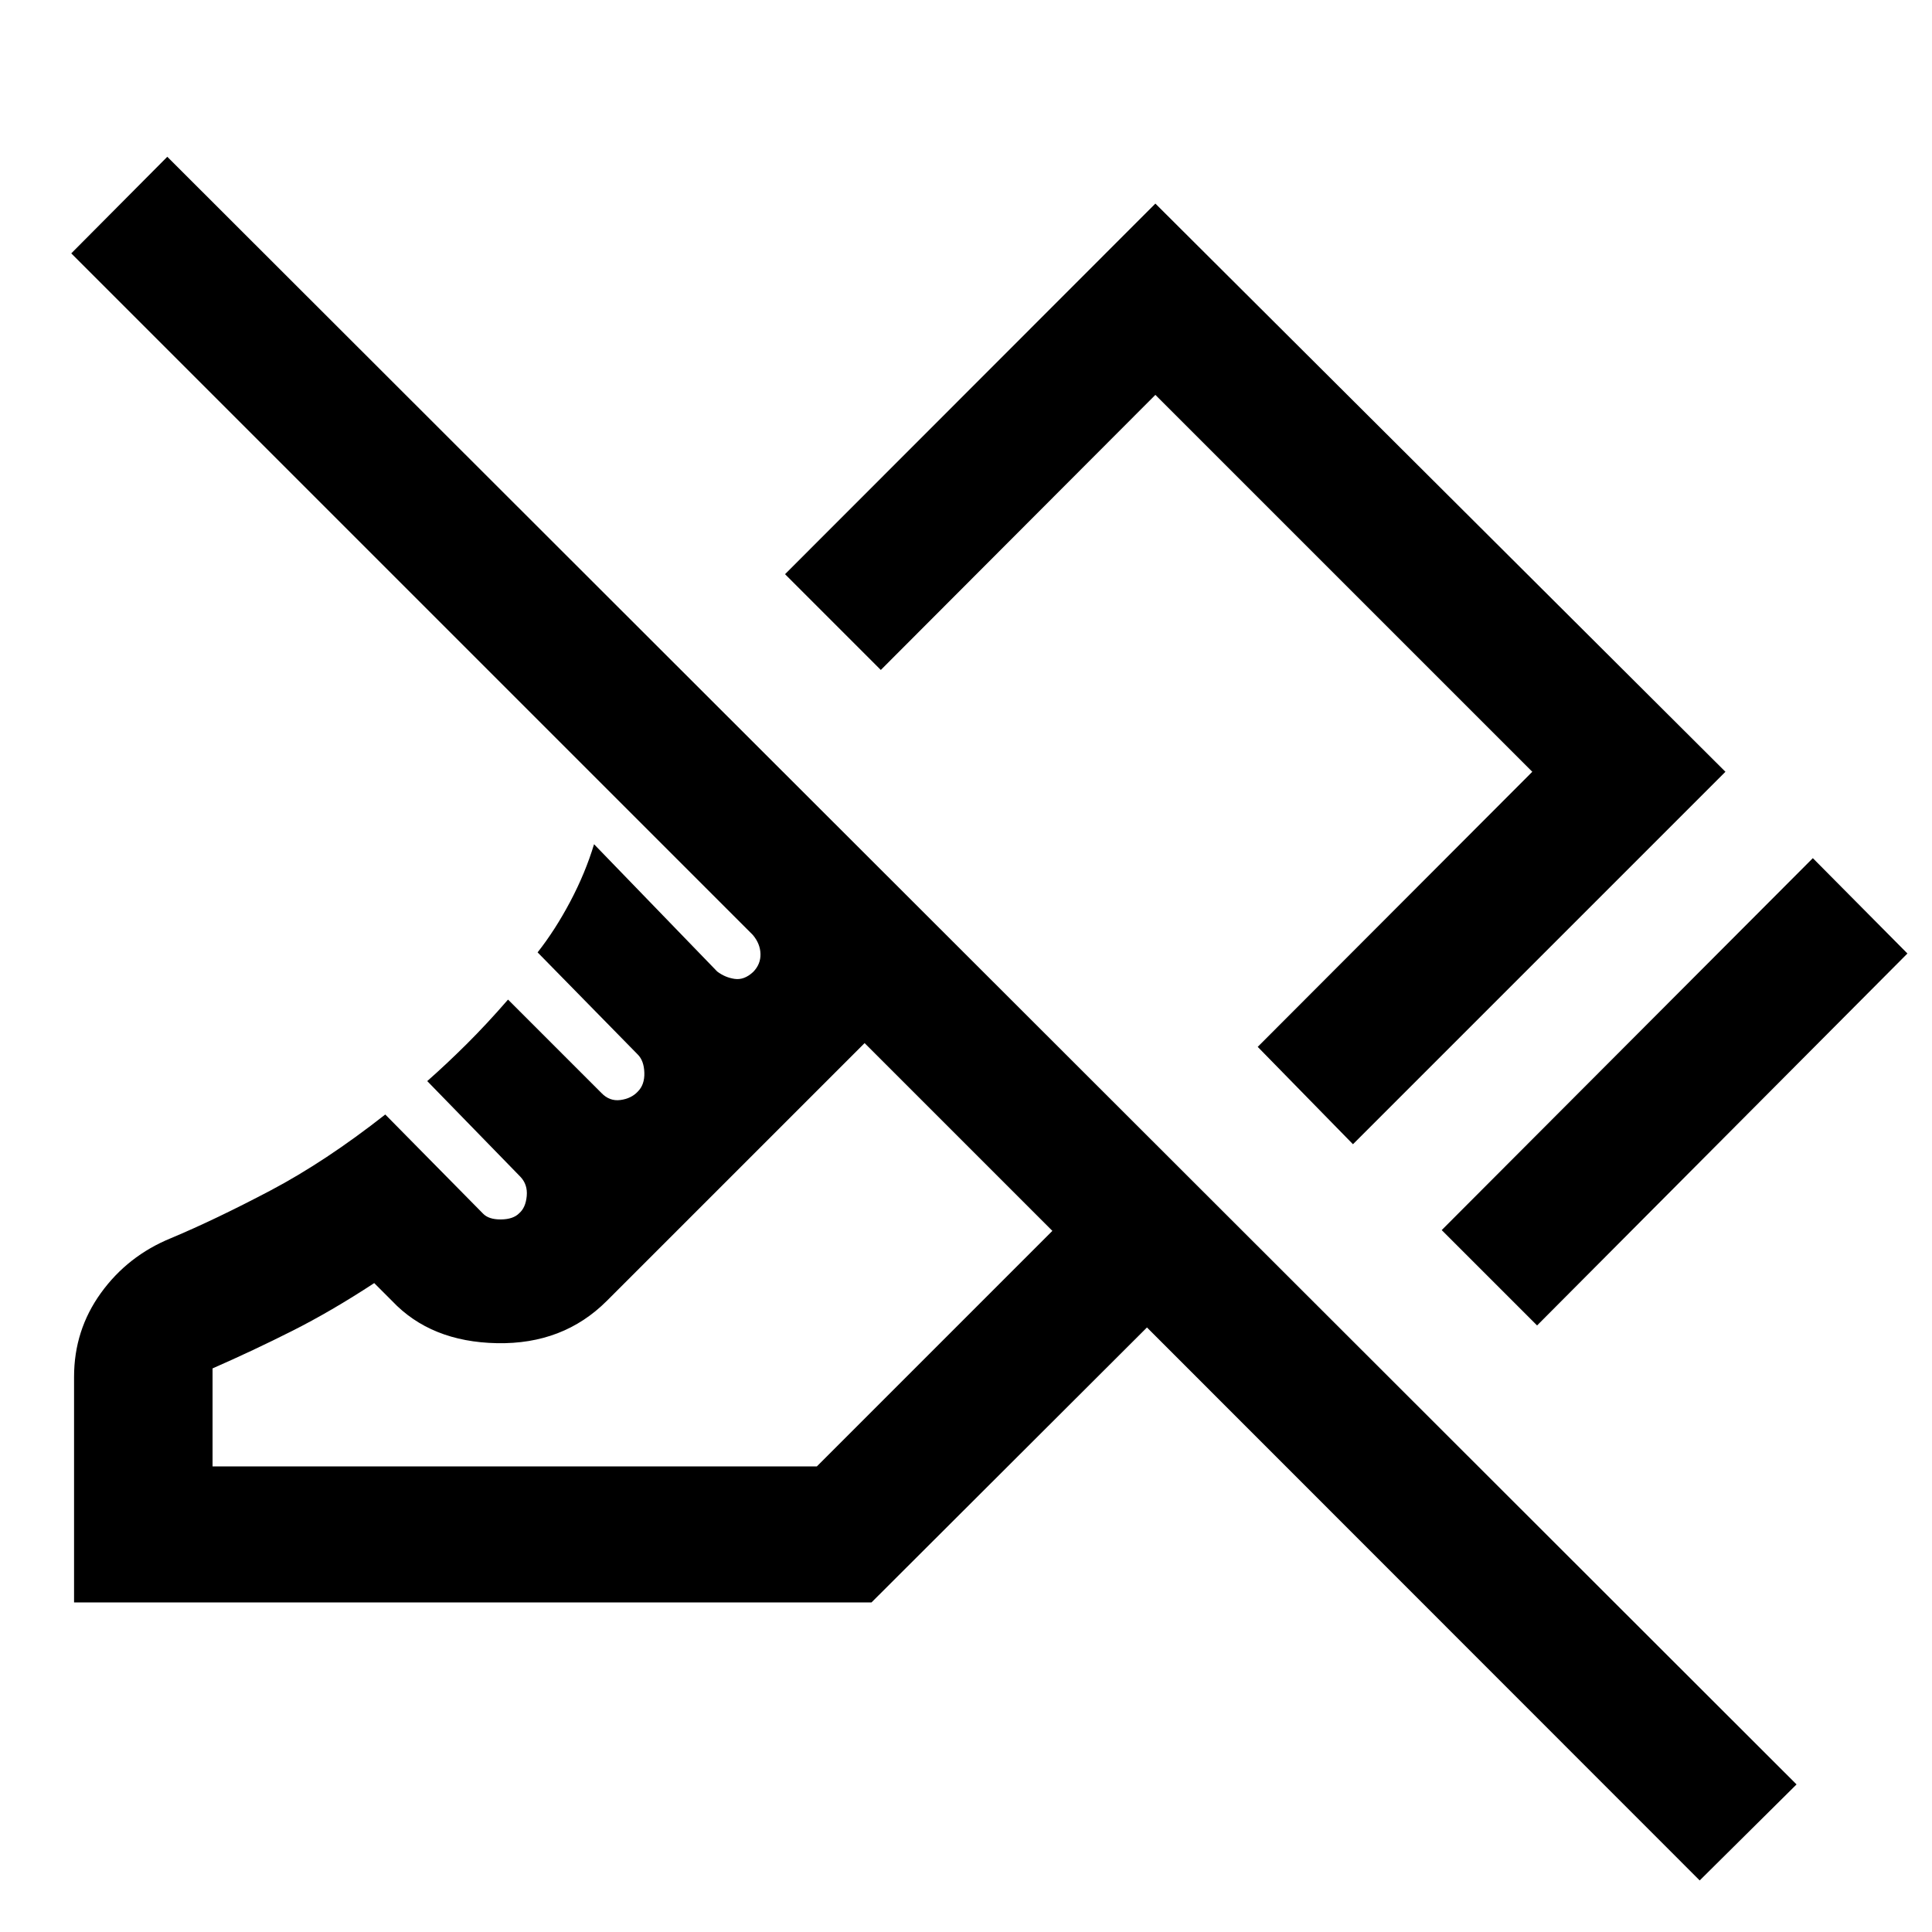<svg xmlns="http://www.w3.org/2000/svg" height="40" viewBox="0 -960 960 960" width="40"><path d="m763.77-301.39-47.39-47.38 184.41-184.82 47 47.38-184.02 184.82Zm-91.49-90.05-47.33-48.38 136.44-136.69L574.1-763.79 437.67-627.1l-47.59-47.59L574.1-858.84l283.26 282.33-185.08 185.07ZM844.57-25.62 569.92-300.39 433.05-163.77H36.8v-112.09q0-23.16 13.33-41.64 13.34-18.48 34.79-27.25 22.06-9.24 49.43-23.67 27.37-14.43 57.09-37.79l48.51 49.18q2.84 3.03 8.97 2.96 6.12-.06 9.08-3.09 3.21-2.78 3.73-8.53.53-5.75-3.18-9.61l-46.26-47.51q9.51-8.37 19.59-18.39 10.08-10.03 20.56-22.11l46.39 46.39q4.04 4.23 9.45 3.51 5.4-.72 8.62-4.17 3.46-3.44 3.27-9.4-.19-5.96-3.26-9.02l-49.78-50.77q8.69-11.03 16.21-25.22 7.51-14.19 11.84-28.52l61.18 63.24q3.93 2.99 8.7 3.68 4.76.69 9.21-3.48 3.74-3.83 3.61-8.93-.13-5.1-3.83-9.46L35.41-834.1l47.72-48L892.69-73.33l-48.12 47.71ZM105.62-231.36H405.9l117.02-117.03-93.3-93.3-128.11 128.1q-21.64 21.64-54.55 21.01-32.91-.63-52.16-21.01l-8.85-8.85q-21.33 13.98-40.73 23.75-19.4 9.78-39.6 18.64v48.69Zm324-210.33Zm126.46-65.74Z"/></svg>